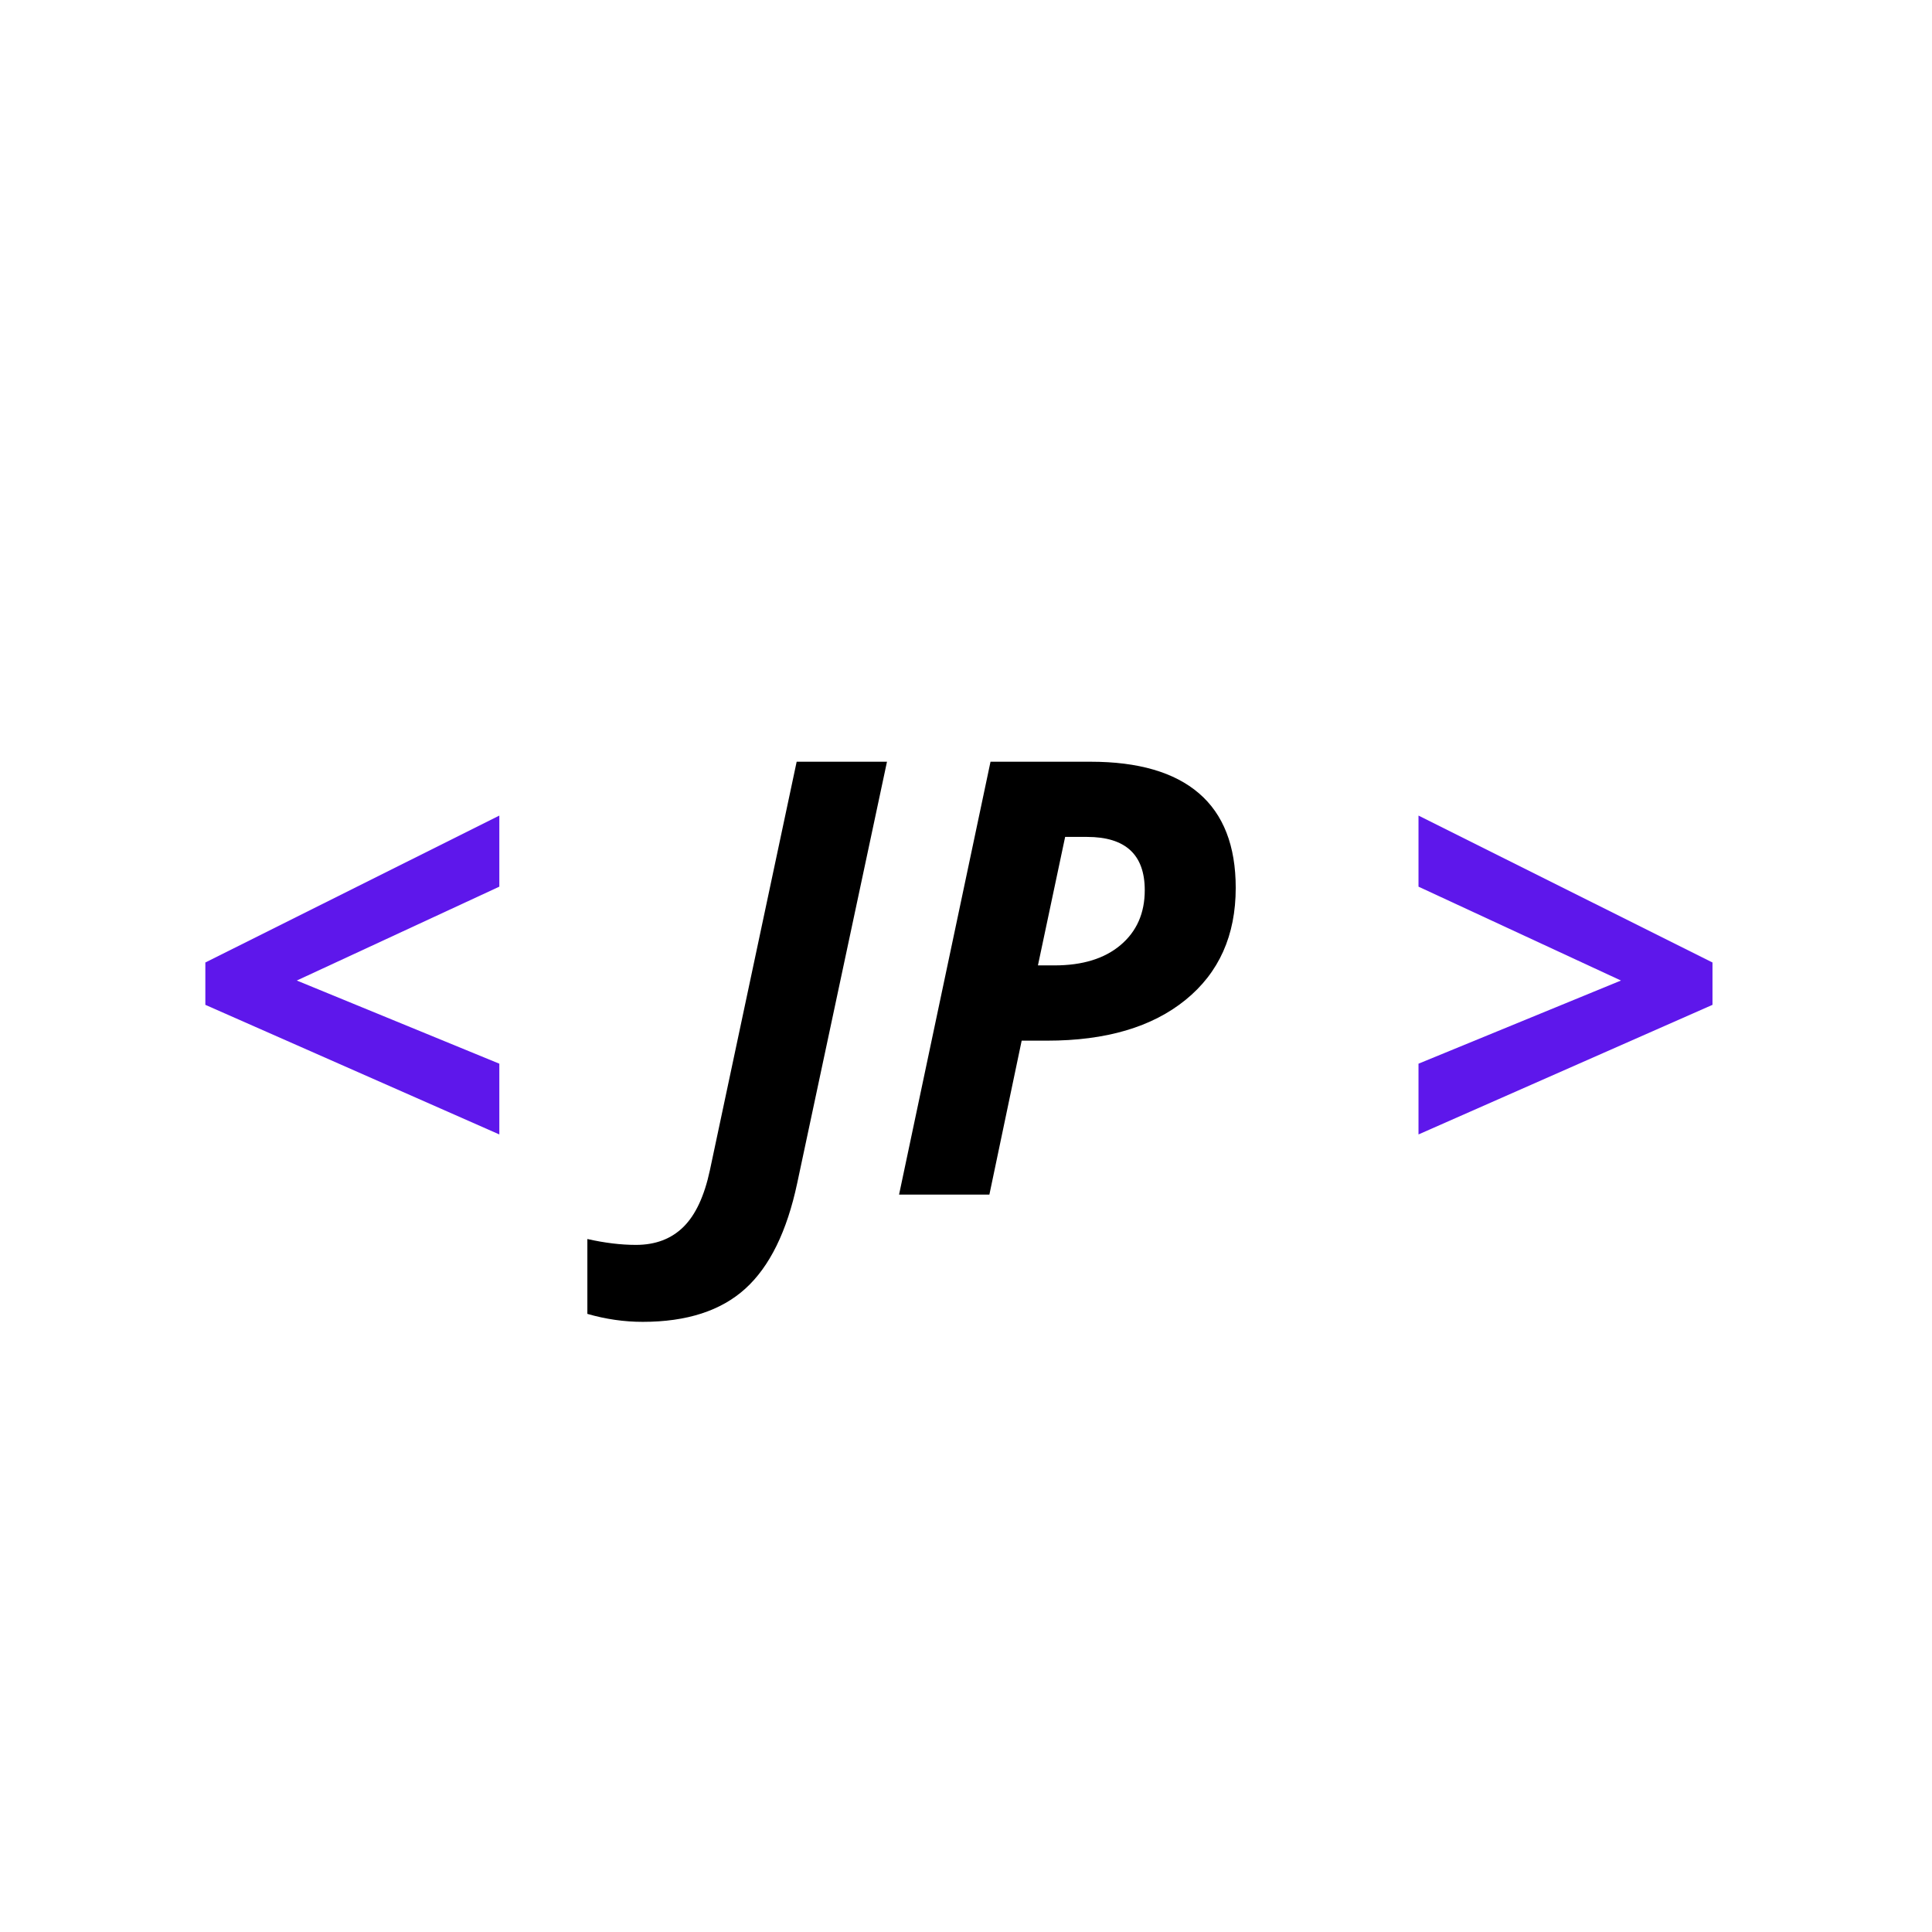 <svg xmlns="http://www.w3.org/2000/svg" xmlns:xlink="http://www.w3.org/1999/xlink" width="500" zoomAndPan="magnify" viewBox="0 0 375 375" height="500" preserveAspectRatio="xMidYMid meet" version="1.0"><defs><g/></defs><g fill="#5e17eb" fill-opacity="1"><g transform="translate(34.795, 231.867)"><g><path d="M 62.125 -11.672 L 5.062 -36.828 L 5.062 -45.047 L 62.125 -73.562 L 62.125 -59.766 L 22.812 -41.547 L 62.125 -25.406 Z M 62.125 -11.672 "/></g></g></g><g fill="#5e17eb" fill-opacity="1"><g transform="translate(101.96, 231.867)"><g/></g></g><g fill="#000000" fill-opacity="1"><g transform="translate(132.507, 231.867)"><g><path d="M -7.75 24.703 C -11.352 24.703 -14.938 24.188 -18.5 23.156 L -18.5 8.625 C -15.133 9.383 -11.992 9.766 -9.078 9.766 C -5.285 9.766 -2.211 8.602 0.141 6.281 C 2.492 3.969 4.207 0.301 5.281 -4.719 L 22.125 -84.016 L 39.656 -84.016 L 22.234 -2.234 C 20.242 7.148 16.883 13.984 12.156 18.266 C 7.426 22.555 0.789 24.703 -7.75 24.703 Z M -7.75 24.703 "/></g></g></g><g fill="#000000" fill-opacity="1"><g transform="translate(171.462, 231.867)"><g><path d="M 30 -44.484 L 33.219 -44.484 C 38.656 -44.484 42.93 -45.801 46.047 -48.438 C 49.172 -51.082 50.734 -54.629 50.734 -59.078 C 50.734 -65.973 47 -69.422 39.531 -69.422 L 35.281 -69.422 Z M 68.391 -59.531 C 68.391 -50.301 65.141 -43.051 58.641 -37.781 C 52.148 -32.508 43.195 -29.875 31.781 -29.875 L 26.844 -29.875 L 20.578 0 L 3.047 0 L 20.797 -84.016 L 40.219 -84.016 C 49.488 -84.016 56.5 -81.973 61.25 -77.891 C 66.008 -73.805 68.391 -67.688 68.391 -59.531 Z M 68.391 -59.531 "/></g></g></g><g fill="#000000" fill-opacity="1"><g transform="translate(239.718, 231.867)"><g/></g></g><g fill="#5e17eb" fill-opacity="1"><g transform="translate(270.268, 231.867)"><g><path d="M 5.062 -25.406 L 44.359 -41.547 L 5.062 -59.766 L 5.062 -73.562 L 62.125 -45.047 L 62.125 -36.828 L 5.062 -11.672 Z M 5.062 -25.406 "/></g></g></g></svg>
